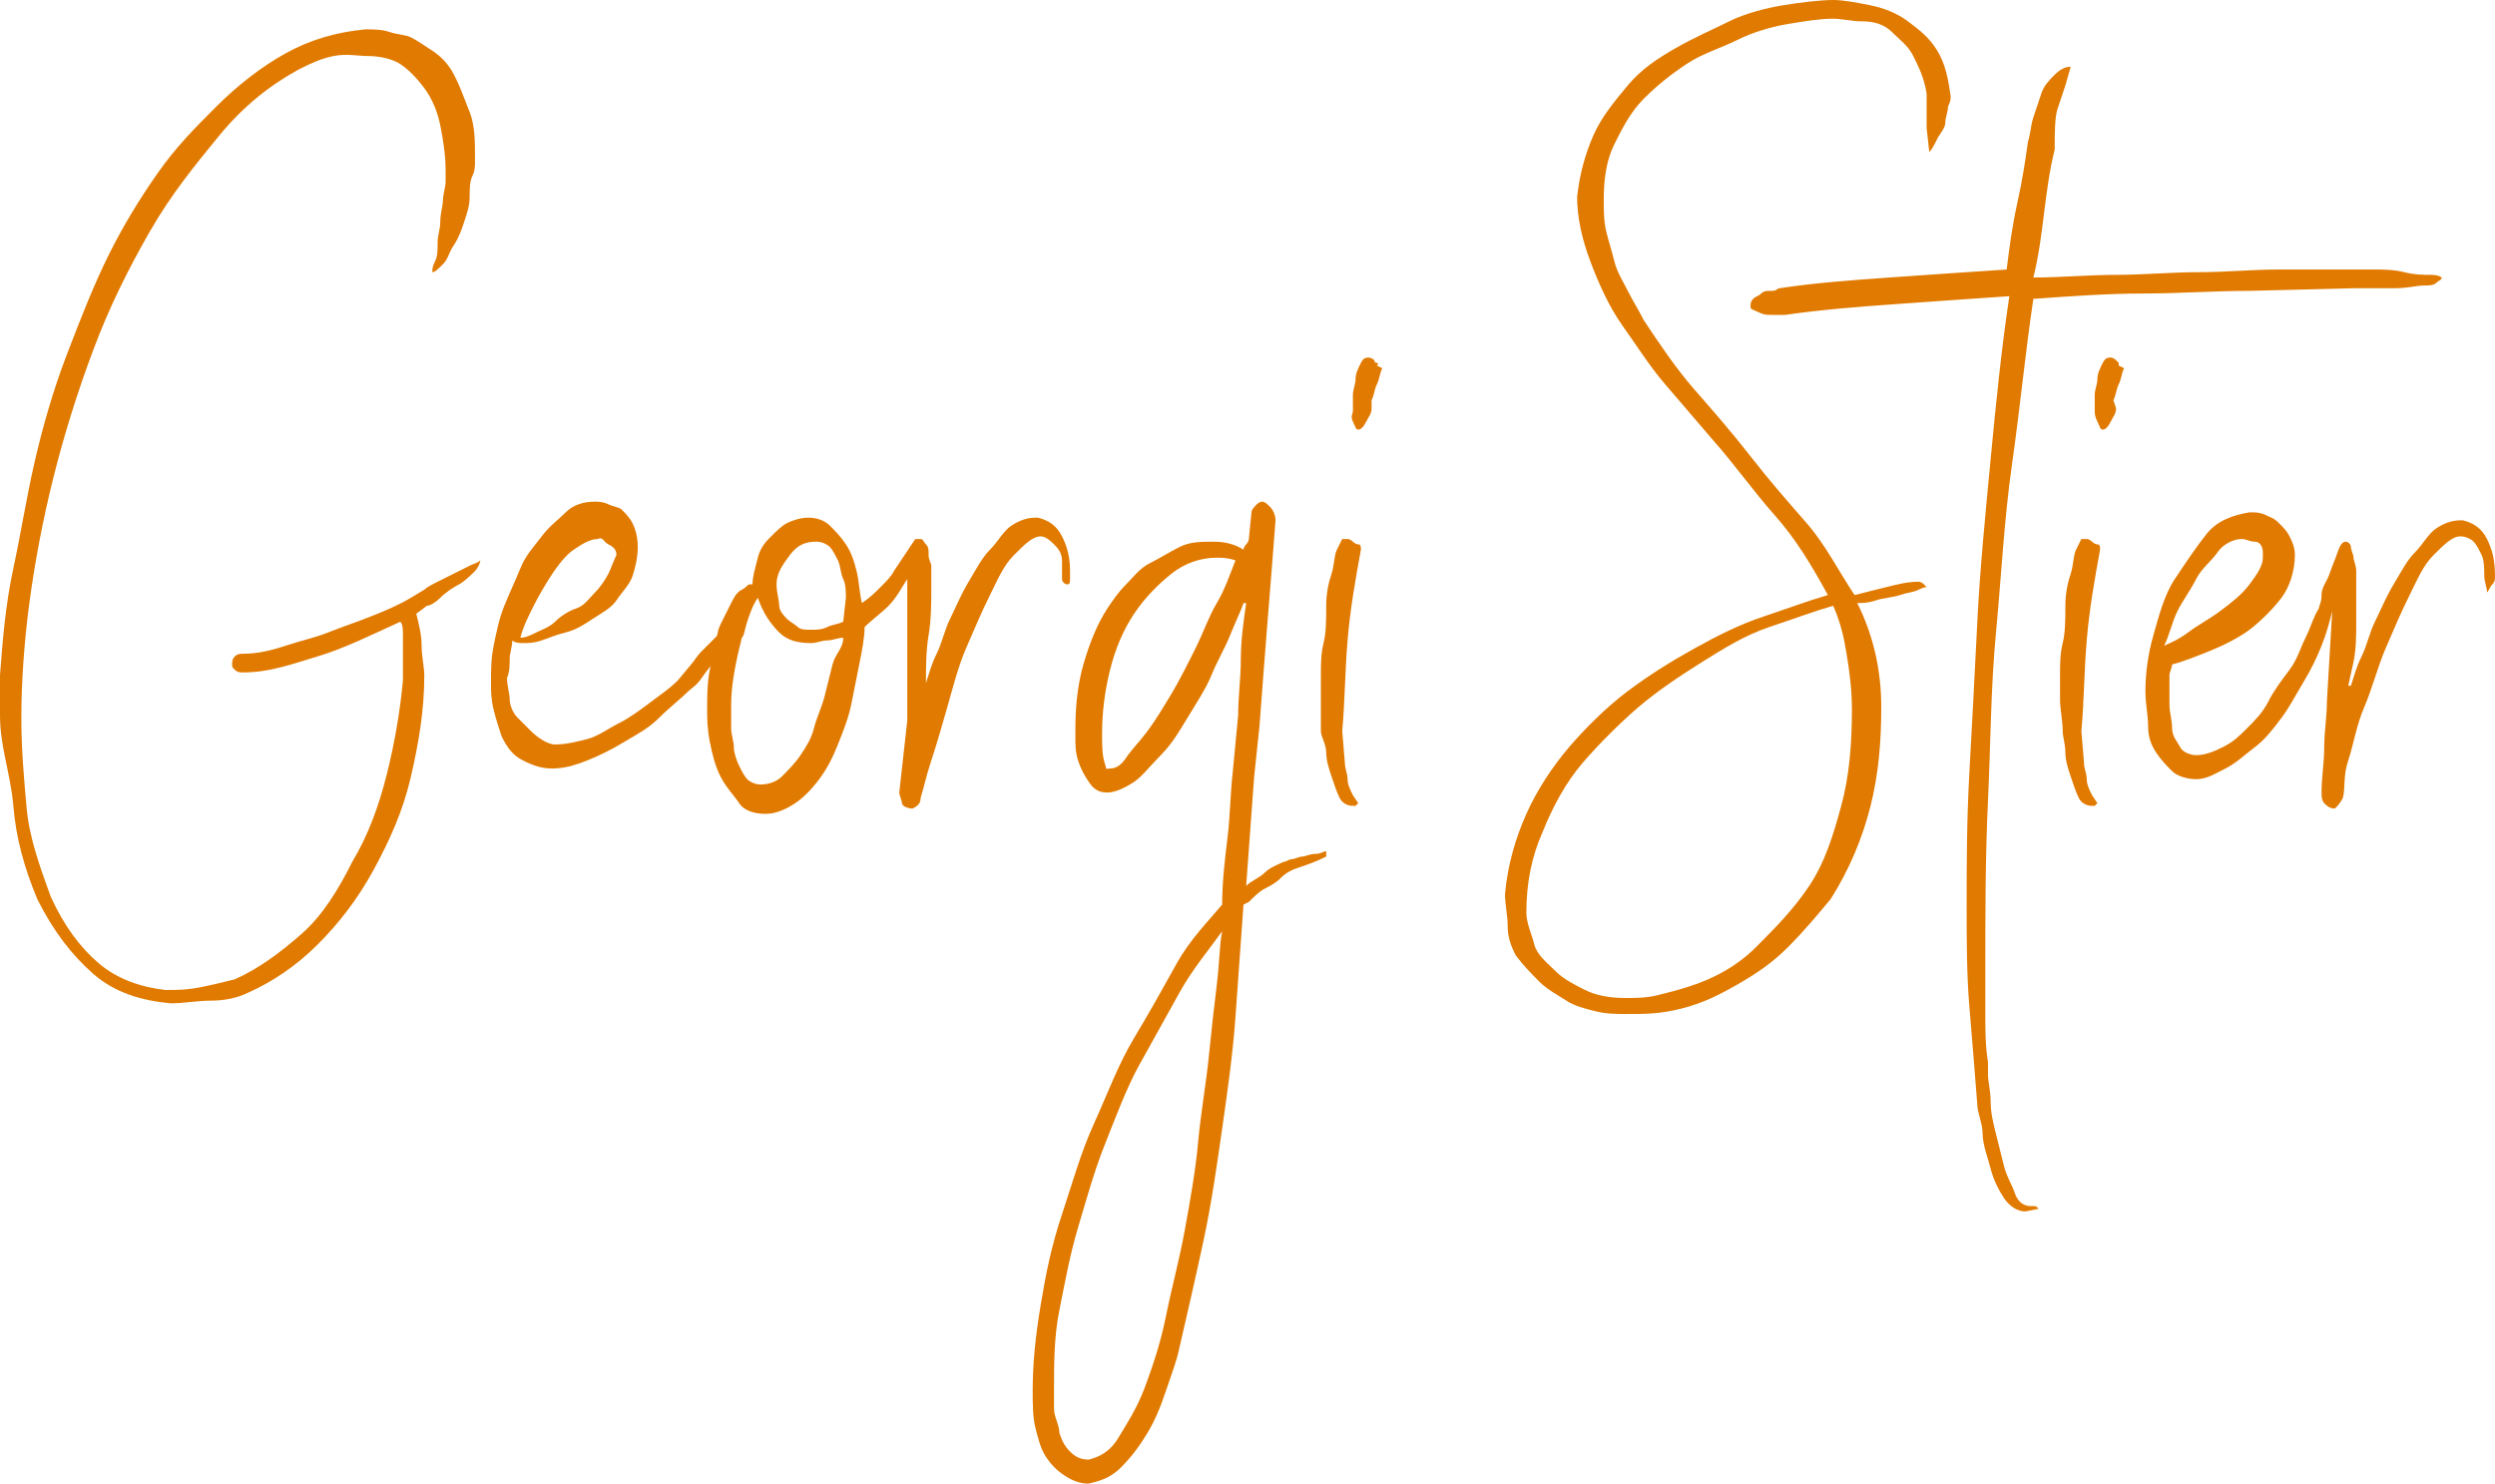 <?xml version="1.0" encoding="utf-8"?>
<!-- Generator: Adobe Illustrator 26.5.0, SVG Export Plug-In . SVG Version: 6.00 Build 0)  -->
<svg version="1.1" id="Layer_2_00000145750724872157737330000017716292832793827217_"
	 xmlns="http://www.w3.org/2000/svg" xmlns:xlink="http://www.w3.org/1999/xlink" x="0px" y="0px" viewBox="0 0 93.5 55.6"
	 style="enable-background:new 0 0 93.5 55.6;" xml:space="preserve">
<style type="text/css">
	.st0{fill:#E17A00;}
</style>
<path class="st0" d="M9.1,25.2c-0.1,0-0.2,0-0.3-0.1S8.7,25,8.7,24.9s0-0.2,0.1-0.3s0.2-0.1,0.3-0.1c0.5,0,1-0.1,1.6-0.3
	s1.1-0.3,1.6-0.5s1.1-0.4,1.6-0.6s1-0.4,1.5-0.7l0,0l0.5-0.3c0.1-0.1,0.3-0.2,0.5-0.3s0.4-0.2,0.6-0.3s0.4-0.2,0.6-0.3
	s0.3-0.1,0.4-0.2c0,0.1-0.1,0.3-0.2,0.4s-0.4,0.4-0.6,0.5s-0.5,0.3-0.7,0.5s-0.4,0.3-0.5,0.3L15.6,23c0.1,0.4,0.2,0.8,0.2,1.2
	s0.1,0.8,0.1,1.1c0,1.3-0.2,2.5-0.5,3.8s-0.8,2.4-1.4,3.5s-1.3,2-2.1,2.8s-1.7,1.4-2.6,1.8c-0.4,0.2-0.9,0.3-1.4,0.3s-1,0.1-1.5,0.1
	c-1.1-0.1-2.1-0.4-2.9-1.1S2,34.9,1.4,33.7c-0.5-1.2-0.8-2.3-0.9-3.5S0,28,0,26.8v-1.1c0-0.1,0-0.2,0-0.4c0.1-1.3,0.2-2.6,0.5-4
	s0.5-2.7,0.8-4s0.7-2.7,1.2-4s1-2.6,1.6-3.8c0.5-1,1.1-2,1.8-3S7.3,4.8,8.1,4s1.7-1.5,2.6-2s1.9-0.8,3-0.9c0.3,0,0.6,0,0.9,0.1
	s0.6,0.1,0.8,0.2s0.5,0.3,0.8,0.5s0.5,0.4,0.7,0.7c0.3,0.5,0.5,1.1,0.7,1.6s0.2,1.1,0.2,1.7v0.2c0,0.1,0,0.3-0.1,0.5
	s-0.1,0.5-0.1,0.8S17.5,8,17.4,8.3S17.2,8.9,17,9.2s-0.2,0.5-0.4,0.7s-0.3,0.3-0.4,0.3c0-0.1,0-0.2,0.1-0.4s0.1-0.4,0.1-0.7
	s0.1-0.5,0.1-0.8s0.1-0.6,0.1-0.8s0.1-0.5,0.1-0.7s0-0.4,0-0.4c0-0.6-0.1-1.2-0.2-1.7s-0.3-1-0.6-1.4S15.3,2.6,15,2.4
	s-0.8-0.3-1.2-0.3S13,2,12.5,2.1s-0.9,0.3-1.3,0.5c-1.1,0.6-2.1,1.4-3,2.5S6.4,7.3,5.6,8.7s-1.5,2.8-2.1,4.4S2.4,16.3,2,17.9
	s-0.7,3.2-0.9,4.7s-0.3,3-0.3,4.3c0,1.2,0.1,2.3,0.2,3.4s0.5,2.2,0.9,3.3c0.5,1.1,1.1,1.9,1.8,2.5s1.6,0.9,2.5,1
	c0.4,0,0.8,0,1.3-0.1s0.9-0.2,1.3-0.3c0.9-0.4,1.7-1,2.5-1.7s1.4-1.7,1.9-2.7c0.6-1,1-2.1,1.3-3.3s0.5-2.4,0.6-3.5
	c0-0.2,0-0.3,0-0.5s0-0.4,0-0.6s0-0.4,0-0.6s0-0.4-0.1-0.5c-1.1,0.5-2.1,1-3.1,1.3S10.1,25.2,9.1,25.2L9.1,25.2L9.1,25.2z"/>
<path class="st0" d="M20.8,27.9c0.4,0,0.8-0.1,1.2-0.2s0.8-0.4,1.2-0.6s0.8-0.5,1.2-0.8s0.7-0.5,1-0.8l0.5-0.6
	c0.1-0.1,0.2-0.3,0.4-0.5s0.3-0.3,0.5-0.5s0.3-0.3,0.4-0.4s0.2-0.2,0.3-0.2l0.1-0.1v0.1c0,0.1-0.1,0.3-0.2,0.5s-0.3,0.5-0.5,0.8
	s-0.4,0.5-0.6,0.8s-0.4,0.4-0.5,0.5l0,0c-0.3,0.3-0.7,0.6-1.1,1s-0.8,0.6-1.3,0.9s-0.9,0.5-1.4,0.7s-0.9,0.3-1.3,0.3
	s-0.7-0.1-1.1-0.3S19,28,18.8,27.6c-0.1-0.3-0.2-0.6-0.3-1s-0.1-0.7-0.1-1c0-0.5,0-0.9,0.1-1.4s0.2-1,0.4-1.5s0.4-0.9,0.6-1.4
	s0.5-0.8,0.8-1.2s0.6-0.6,0.9-0.9s0.7-0.4,1.1-0.4c0.1,0,0.3,0,0.5,0.1s0.4,0.1,0.5,0.2s0.3,0.3,0.4,0.5s0.2,0.5,0.2,0.9
	s-0.1,0.8-0.2,1.1s-0.4,0.6-0.6,0.9s-0.6,0.5-0.9,0.7s-0.6,0.4-1,0.5s-0.6,0.2-0.9,0.3s-0.5,0.1-0.7,0.1c-0.1,0-0.3,0-0.4-0.1
	c0,0.2-0.1,0.5-0.1,0.7s0,0.5-0.1,0.7c0,0.3,0.1,0.6,0.1,0.8s0.1,0.5,0.3,0.7s0.3,0.3,0.5,0.5S20.5,27.9,20.8,27.9L20.8,27.9z
	 M22.4,20.2c-0.3,0-0.6,0.2-0.9,0.4s-0.6,0.6-0.8,0.9s-0.5,0.8-0.7,1.2s-0.4,0.8-0.5,1.2c0.2,0,0.4-0.1,0.6-0.2s0.5-0.2,0.7-0.4
	s0.5-0.4,0.8-0.5s0.5-0.4,0.7-0.6s0.4-0.5,0.5-0.7s0.2-0.5,0.3-0.7c0-0.2-0.1-0.3-0.3-0.4S22.6,20.1,22.4,20.2L22.4,20.2L22.4,20.2z
	"/>
<path class="st0" d="M34,21.7c-0.2,0.3-0.4,0.7-0.7,1s-0.6,0.5-0.9,0.8c0,0.4-0.1,0.9-0.2,1.4s-0.2,1-0.3,1.5s-0.3,1-0.5,1.5
	s-0.4,0.9-0.7,1.3s-0.6,0.7-0.9,0.9s-0.7,0.4-1.1,0.4s-0.8-0.1-1-0.4s-0.5-0.6-0.7-1s-0.3-0.8-0.4-1.3s-0.1-0.9-0.1-1.2
	c0-0.5,0-1,0.1-1.5s0.2-1,0.3-1.4c0-0.1,0.1-0.3,0.2-0.5s0.2-0.4,0.3-0.6s0.2-0.4,0.4-0.5s0.2-0.2,0.3-0.2h0.1c0-0.3,0.1-0.6,0.2-1
	s0.3-0.6,0.5-0.8s0.4-0.4,0.6-0.5s0.5-0.2,0.8-0.2s0.6,0.1,0.8,0.3s0.4,0.4,0.6,0.7c0.2,0.3,0.3,0.6,0.4,1c0.1,0.4,0.1,0.8,0.2,1.2
	c0.3-0.2,0.5-0.4,0.7-0.6s0.4-0.4,0.5-0.6l0,0l0.8-1.2c0,0,0,0,0.1,0s0.1,0,0.1,0c0.1,0,0.1,0.1,0.2,0.2s0.1,0.2,0.1,0.4
	s0.1,0.3,0.1,0.4s0,0.3,0,0.4v0.1c0,0,0,0,0,0.1V22c0,0.6,0,1.2-0.1,1.8s-0.1,1.2-0.1,1.8l0,0l0,0c0.1-0.3,0.2-0.7,0.4-1.1
	s0.3-0.9,0.5-1.3s0.4-0.9,0.7-1.4s0.5-0.9,0.8-1.2s0.5-0.7,0.8-0.9s0.6-0.3,0.9-0.3h0.1c0.4,0.1,0.7,0.3,0.9,0.7s0.3,0.8,0.3,1.3
	c0,0.1,0,0.2,0,0.3s0,0.2-0.1,0.2s-0.2-0.1-0.2-0.2s0-0.3,0-0.4V21c0-0.3-0.2-0.5-0.3-0.6s-0.3-0.3-0.5-0.3c-0.3,0-0.6,0.3-1,0.7
	s-0.6,0.9-0.9,1.5s-0.6,1.3-0.9,2s-0.5,1.5-0.7,2.2s-0.4,1.4-0.6,2s-0.3,1.1-0.4,1.4c0,0.2-0.1,0.3-0.3,0.4c-0.2,0-0.4-0.1-0.4-0.2
	s-0.1-0.3-0.1-0.4L34,27L34,21.7L34,21.7L34,21.7z M31.6,23.9c-0.2,0-0.4,0.1-0.6,0.1s-0.4,0.1-0.6,0.1c-0.5,0-0.9-0.1-1.2-0.4
	s-0.6-0.7-0.8-1.3c-0.2,0.3-0.3,0.6-0.4,0.9s-0.1,0.5-0.2,0.6c-0.2,0.8-0.4,1.7-0.4,2.5c0,0,0,0.1,0,0.3s0,0.4,0,0.6
	s0.1,0.5,0.1,0.7s0.1,0.5,0.2,0.7s0.2,0.4,0.3,0.5s0.3,0.2,0.5,0.2c0.3,0,0.6-0.1,0.8-0.3s0.5-0.5,0.7-0.8s0.4-0.6,0.5-1
	s0.3-0.8,0.4-1.2s0.2-0.8,0.3-1.2S31.6,24.3,31.6,23.9L31.6,23.9L31.6,23.9z M31.7,22.4c0-0.2,0-0.5-0.1-0.7s-0.1-0.5-0.2-0.7
	s-0.2-0.4-0.3-0.5s-0.3-0.2-0.5-0.2c-0.4,0-0.7,0.1-1,0.5s-0.5,0.7-0.5,1.1c0,0.3,0.1,0.6,0.1,0.8s0.2,0.4,0.3,0.5s0.3,0.2,0.4,0.3
	s0.3,0.1,0.5,0.1s0.4,0,0.6-0.1s0.4-0.1,0.6-0.2L31.7,22.4L31.7,22.4z"/>
<path class="st0" d="M46.9,19.2c0-0.1,0.1-0.2,0.2-0.3s0.2-0.1,0.2-0.1c0.1,0,0.2,0.1,0.3,0.2s0.2,0.3,0.2,0.5
	c-0.1,1.3-0.2,2.6-0.3,3.8s-0.2,2.6-0.3,3.9L47,29.1l-0.3,4.1c0.2-0.2,0.5-0.3,0.7-0.5s0.5-0.3,0.7-0.4c0.1,0,0.2-0.1,0.3-0.1
	s0.3-0.1,0.4-0.1s0.3-0.1,0.5-0.1s0.3-0.1,0.4-0.1v0.2c-0.4,0.2-0.7,0.3-1,0.4s-0.5,0.2-0.7,0.4s-0.4,0.3-0.6,0.4s-0.4,0.3-0.6,0.5
	l0,0l-0.2,0.1c-0.1,1.4-0.2,2.8-0.3,4.2s-0.3,2.8-0.5,4.2s-0.4,2.8-0.7,4.2s-0.6,2.7-0.9,4c-0.1,0.5-0.3,1-0.5,1.6s-0.4,1.1-0.7,1.6
	s-0.6,0.9-1,1.3s-0.8,0.5-1.2,0.6c-0.3,0-0.6-0.1-0.9-0.3s-0.5-0.4-0.7-0.7s-0.3-0.7-0.4-1.1s-0.1-0.9-0.1-1.4c0-1,0.1-2,0.3-3.2
	s0.4-2.2,0.8-3.4s0.7-2.3,1.2-3.4s0.9-2.2,1.5-3.2s1.1-1.9,1.6-2.8s1.2-1.6,1.7-2.2c0-0.8,0.1-1.7,0.2-2.5c0.1-0.8,0.1-1.6,0.2-2.5
	l0.2-2.1c0-0.7,0.1-1.4,0.1-2.1s0.1-1.4,0.2-2.1h-0.1c-0.1,0.3-0.3,0.7-0.5,1.2s-0.5,1-0.7,1.5s-0.6,1.1-0.9,1.6s-0.6,1-1,1.4
	s-0.7,0.8-1,1s-0.7,0.4-1,0.4s-0.5-0.1-0.7-0.4s-0.3-0.5-0.4-0.8s-0.1-0.6-0.1-0.8s0-0.4,0-0.4c0-0.9,0.1-1.7,0.3-2.4
	s0.5-1.5,0.9-2.1c0.2-0.3,0.4-0.6,0.7-0.9s0.5-0.6,0.9-0.8s0.7-0.4,1.1-0.6s0.8-0.2,1.3-0.2c0.4,0,0.8,0.1,1.1,0.3
	c0-0.1,0.1-0.2,0.1-0.2s0.1-0.1,0.1-0.2L46.9,19.2L46.9,19.2z M39.7,53.7c0.1,0.3,0.2,0.5,0.4,0.7s0.4,0.3,0.7,0.3
	c0.4-0.1,0.8-0.3,1.1-0.8s0.7-1.1,1-1.9s0.6-1.7,0.8-2.7s0.5-2.1,0.7-3.2s0.4-2.2,0.5-3.3s0.3-2.2,0.4-3.2s0.2-1.9,0.3-2.7
	s0.1-1.5,0.2-2c-0.5,0.7-1.1,1.4-1.6,2.3s-1,1.8-1.5,2.7s-0.9,2-1.3,3s-0.7,2.1-1,3.1s-0.5,2.1-0.7,3.1s-0.2,2-0.2,2.9
	c0,0.3,0,0.5,0,0.8S39.7,53.4,39.7,53.7z M41.6,28.8c0.2,0,0.4-0.1,0.6-0.4s0.5-0.6,0.8-1s0.6-0.9,0.9-1.4s0.6-1.1,0.9-1.7
	s0.5-1.2,0.8-1.7s0.5-1.1,0.7-1.6c-0.3-0.1-0.5-0.1-0.7-0.1c-0.6,0-1.2,0.2-1.7,0.6s-1,0.9-1.4,1.5s-0.7,1.3-0.9,2.1
	s-0.3,1.6-0.3,2.4c0,0.4,0,0.8,0.1,1.1S41.4,28.8,41.6,28.8L41.6,28.8z"/>
<path class="st0" d="M49.5,27.4c0-0.4,0-0.8,0-1.2c0-0.2,0-0.5,0-0.9s0-0.8,0.1-1.2s0.1-0.9,0.1-1.4s0.1-0.9,0.2-1.2
	s0.1-0.7,0.2-0.9s0.2-0.4,0.2-0.4s0.1,0,0.2,0s0.2,0.1,0.2,0.1s0.1,0.1,0.2,0.1s0.1,0.1,0.1,0.2c-0.2,1.1-0.4,2.2-0.5,3.4
	s-0.1,2.3-0.2,3.4l0.1,1.2c0,0.2,0.1,0.4,0.1,0.6s0.1,0.4,0.2,0.6l0,0l0.2,0.3l-0.1,0.1h-0.1c-0.2,0-0.4-0.1-0.5-0.3
	s-0.2-0.5-0.3-0.8s-0.2-0.6-0.2-0.9S49.5,27.6,49.5,27.4L49.5,27.4L49.5,27.4z M51.4,15.3c0,0.2-0.1,0.3-0.2,0.5s-0.2,0.3-0.3,0.3
	s-0.1-0.1-0.2-0.3s0-0.3,0-0.4v-0.2c0-0.1,0-0.2,0-0.4s0.1-0.4,0.1-0.6s0.1-0.4,0.2-0.6s0.2-0.2,0.3-0.2c0,0,0.1,0,0.2,0.1l0,0
	c0,0,0,0.1,0.1,0.1s0,0.1,0,0.1l0,0l0.2,0.1c-0.1,0.2-0.1,0.4-0.2,0.6s-0.1,0.4-0.2,0.6L51.4,15.3L51.4,15.3z"/>
<path class="st0" d="M68.7,0.7c-0.5,0-1.1,0.1-1.7,0.2s-1.3,0.3-1.9,0.6S63.8,2,63.2,2.4s-1.1,0.8-1.6,1.3s-0.8,1.1-1.1,1.7
	s-0.4,1.3-0.4,2.1c0,0.4,0,0.8,0.1,1.2s0.2,0.7,0.3,1.1s0.3,0.7,0.5,1.1s0.4,0.7,0.6,1.1l0,0c0.6,0.9,1.2,1.8,1.9,2.6
	c0.7,0.8,1.4,1.6,2.1,2.5s1.4,1.7,2.1,2.5s1.2,1.8,1.8,2.7c0.4-0.1,0.8-0.2,1.2-0.3s0.8-0.2,1.2-0.2c0,0,0.1,0,0.2,0.1
	s0.1,0.1,0.1,0.1s-0.1,0-0.3,0.1s-0.4,0.1-0.7,0.2s-0.6,0.1-0.9,0.2s-0.5,0.1-0.7,0.1c0.6,1.2,0.9,2.5,0.9,3.9
	c0,1.3-0.1,2.5-0.4,3.7s-0.8,2.4-1.5,3.5c-0.5,0.6-1,1.2-1.6,1.8s-1.2,1-1.9,1.4s-1.3,0.7-2.1,0.9S61.7,38,60.9,38
	c-0.3,0-0.7,0-1.1-0.1s-0.8-0.2-1.1-0.4s-0.7-0.4-1-0.7s-0.6-0.6-0.9-1c-0.2-0.4-0.3-0.7-0.3-1.1s-0.1-0.8-0.1-1.2
	c0.1-1.1,0.4-2.1,0.8-3s1-1.8,1.6-2.5s1.4-1.5,2.2-2.1s1.6-1.1,2.5-1.6c0.9-0.5,1.7-0.9,2.6-1.2s1.7-0.6,2.4-0.8
	c-0.6-1.1-1.2-2.1-2-3s-1.5-1.9-2.3-2.8c-0.6-0.7-1.2-1.4-1.8-2.1s-1.1-1.5-1.6-2.2s-0.9-1.6-1.2-2.4s-0.5-1.6-0.5-2.5
	c0,0,0,0,0-0.1s0,0,0-0.1v0.3c0.1-0.9,0.3-1.6,0.6-2.3s0.8-1.3,1.3-1.9s1.1-1,1.8-1.4s1.4-0.7,2-1s1.4-0.5,2-0.6S68.2,0,68.7,0
	c0.4,0,0.9,0.1,1.4,0.2s1,0.3,1.4,0.6s0.8,0.6,1.1,1.1s0.4,1,0.5,1.7c0,0.1,0,0.2-0.1,0.4c0,0.2-0.1,0.4-0.1,0.6S72.7,5,72.6,5.2
	s-0.2,0.4-0.3,0.5l-0.1-0.9c0-0.1,0-0.2,0-0.4V4V3.5c-0.1-0.6-0.3-1-0.5-1.4s-0.5-0.6-0.8-0.9s-0.7-0.4-1.1-0.4S69,0.7,68.7,0.7
	L68.7,0.7z M68.7,22.7c-0.7,0.2-1.5,0.5-2.4,0.8s-1.7,0.8-2.5,1.3s-1.7,1.1-2.4,1.7s-1.5,1.4-2.1,2.1s-1.1,1.6-1.5,2.6
	c-0.4,0.9-0.6,1.9-0.6,3c0,0.4,0.2,0.8,0.3,1.2s0.5,0.7,0.8,1s0.7,0.5,1.1,0.7s0.9,0.3,1.5,0.3c0.4,0,0.8,0,1.2-0.1s0.8-0.2,1.1-0.3
	c1-0.3,1.9-0.8,2.6-1.5s1.4-1.4,2-2.3s0.9-1.9,1.2-3s0.4-2.3,0.4-3.6c0-0.8-0.1-1.5-0.2-2.1S69,23.4,68.7,22.7L68.7,22.7L68.7,22.7
	L68.7,22.7z"/>
<path class="st0" d="M77,5.6c-0.2,0.8-0.3,1.6-0.4,2.4s-0.2,1.6-0.4,2.4c1,0,2.1-0.1,3.1-0.1s2.1-0.1,3.1-0.1s2-0.1,3-0.1
	s1.9,0,2.8,0h0.1c0.1,0,0.4,0,0.7,0s0.7,0,1.1,0.1s0.7,0.1,1,0.1s0.4,0.1,0.4,0.1c0,0.1-0.1,0.1-0.2,0.2s-0.3,0.1-0.5,0.1
	s-0.6,0.1-1,0.1s-0.9,0-1.5,0l-4,0.1c-1.3,0-2.7,0.1-4,0.1s-2.7,0.1-4.1,0.2c-0.3,2-0.5,4.1-0.8,6.2s-0.4,4.2-0.6,6.3
	s-0.2,4.2-0.3,6.3s-0.1,4.2-0.1,6.2c0,0.6,0,1.2,0,1.8s0,1.2,0.1,1.8c0,0.1,0,0.3,0,0.5s0.1,0.6,0.1,1s0.1,0.8,0.2,1.2
	s0.2,0.8,0.3,1.2s0.3,0.7,0.4,1s0.3,0.5,0.6,0.5c0,0,0,0,0.1,0s0.1,0,0.2,0.1l-0.5,0.1c-0.3,0-0.6-0.2-0.8-0.5s-0.4-0.7-0.5-1.1
	s-0.3-0.9-0.3-1.3s-0.2-0.8-0.2-1.1c-0.1-1.3-0.2-2.5-0.3-3.7s-0.1-2.5-0.1-3.7c0-1.5,0-3.2,0.1-5s0.2-3.7,0.3-5.7s0.3-4,0.5-6.1
	s0.4-4.1,0.7-6.1c-1.5,0.1-2.9,0.2-4.3,0.3s-2.7,0.2-4.1,0.4h-0.3c0,0,0,0-0.1,0s0,0-0.1,0c-0.2,0-0.3,0-0.5-0.1s-0.3-0.1-0.3-0.2
	c0-0.1,0-0.2,0.1-0.3s0.2-0.1,0.3-0.2s0.2-0.1,0.4-0.1s0.2-0.1,0.3-0.1c1.3-0.2,2.7-0.3,4.1-0.4s2.9-0.2,4.4-0.3
	c0.1-0.8,0.2-1.6,0.4-2.5S75.9,6,76,5.3c0.1-0.3,0.1-0.6,0.2-0.9s0.2-0.6,0.3-0.9S76.8,3,77,2.8s0.4-0.3,0.6-0.3l-0.2,0.7
	c-0.1,0.3-0.2,0.6-0.3,0.9S77,5.1,77,5.4C77,5.5,77,5.5,77,5.6L77,5.6L77,5.6z"/>
<path class="st0" d="M77.3,27.4c0-0.4-0.1-0.8-0.1-1.2c0-0.2,0-0.5,0-0.9s0-0.8,0.1-1.2s0.1-0.9,0.1-1.4s0.1-0.9,0.2-1.2
	s0.1-0.7,0.2-0.9s0.2-0.4,0.2-0.4s0.1,0,0.2,0s0.2,0.1,0.2,0.1s0.1,0.1,0.2,0.1s0.1,0.1,0.1,0.2c-0.2,1.1-0.4,2.2-0.5,3.4
	s-0.1,2.3-0.2,3.4l0.1,1.2c0,0.2,0.1,0.4,0.1,0.6s0.1,0.4,0.2,0.6l0,0l0.2,0.3l-0.1,0.1h-0.1c-0.2,0-0.4-0.1-0.5-0.3
	s-0.2-0.5-0.3-0.8s-0.2-0.6-0.2-0.9S77.3,27.6,77.3,27.4L77.3,27.4L77.3,27.4z M79.3,15.3c0,0.2-0.1,0.3-0.2,0.5s-0.2,0.3-0.3,0.3
	c-0.1,0-0.1-0.1-0.2-0.3s-0.1-0.3-0.1-0.4v-0.2c0-0.1,0-0.2,0-0.4s0.1-0.4,0.1-0.6s0.1-0.4,0.2-0.6s0.2-0.2,0.3-0.2
	c0,0,0.1,0,0.2,0.1l0,0l0.1,0.1v0.1l0,0l0.2,0.1c-0.1,0.2-0.1,0.4-0.2,0.6s-0.1,0.4-0.2,0.6L79.3,15.3L79.3,15.3z"/>
<path class="st0" d="M87.8,29.9c-0.1,0.2-0.2,0.3-0.3,0.4c-0.2,0-0.3-0.1-0.4-0.2S87,29.8,87,29.7c0-0.6,0.1-1.1,0.1-1.7
	s0.1-1.1,0.1-1.7l0.2-3.4l0,0l0,0c-0.1,0.4-0.2,0.8-0.4,1.3s-0.4,0.9-0.7,1.4s-0.5,0.9-0.8,1.3s-0.6,0.8-1,1.1s-0.7,0.6-1.1,0.8
	s-0.7,0.4-1.1,0.4c-0.3,0-0.7-0.1-0.9-0.3s-0.4-0.4-0.6-0.7s-0.3-0.6-0.3-1s-0.1-0.8-0.1-1.3c0-0.7,0.1-1.4,0.3-2.1s0.4-1.5,0.8-2.1
	s0.8-1.2,1.2-1.7s1-0.7,1.6-0.8c0,0,0,0,0.1,0s0.3,0,0.5,0.1s0.3,0.1,0.5,0.3s0.3,0.3,0.4,0.5s0.2,0.4,0.2,0.7
	c0,0.6-0.2,1.2-0.5,1.6s-0.8,0.9-1.2,1.2s-1,0.6-1.5,0.8s-1,0.4-1.4,0.5c0,0.1-0.1,0.3-0.1,0.4s0,0.2,0,0.3c0,0.2,0,0.5,0,0.8
	s0.1,0.6,0.1,0.9s0.2,0.5,0.3,0.7s0.4,0.3,0.6,0.3c0.3,0,0.6-0.1,1-0.3s0.6-0.4,0.9-0.7s0.6-0.6,0.8-1s0.5-0.8,0.8-1.2
	s0.4-0.8,0.6-1.2s0.3-0.8,0.5-1.1c0-0.1,0.1-0.2,0.1-0.5s0.2-0.5,0.3-0.8s0.2-0.5,0.3-0.8s0.2-0.4,0.3-0.4c0.1,0,0.2,0.1,0.2,0.2
	s0.1,0.3,0.1,0.4s0.1,0.3,0.1,0.5s0,0.3,0,0.4c0,0.5,0,1,0,1.5s0,1-0.1,1.5L88,25.7c0,0,0,0,0.1,0s0,0,0,0c0.1-0.3,0.2-0.7,0.4-1.1
	s0.3-0.9,0.5-1.3s0.4-0.9,0.7-1.4s0.5-0.9,0.8-1.2s0.5-0.7,0.8-0.9s0.6-0.3,0.9-0.3h0.1c0.4,0.1,0.7,0.3,0.9,0.7s0.3,0.8,0.3,1.4
	c0,0.1,0,0.2-0.1,0.3s-0.1,0.2-0.2,0.3c0-0.2-0.1-0.4-0.1-0.6s0-0.6-0.1-0.8s-0.2-0.4-0.3-0.5s-0.3-0.2-0.5-0.2
	c-0.3,0-0.6,0.3-1,0.7s-0.6,0.9-0.9,1.5s-0.6,1.3-0.9,2s-0.5,1.5-0.8,2.2s-0.4,1.4-0.6,2S87.9,29.5,87.8,29.9L87.8,29.9z M84.8,20.7
	c0-0.2-0.1-0.4-0.3-0.4s-0.3-0.1-0.5-0.1c-0.3,0-0.7,0.2-0.9,0.5s-0.6,0.6-0.8,1s-0.5,0.8-0.7,1.2s-0.3,0.9-0.5,1.3
	c0.2-0.1,0.5-0.2,0.9-0.5s0.8-0.5,1.2-0.8s0.8-0.6,1.1-1s0.5-0.7,0.5-1l0,0C84.8,20.9,84.8,20.8,84.8,20.7L84.8,20.7L84.8,20.7z"/>
</svg>

